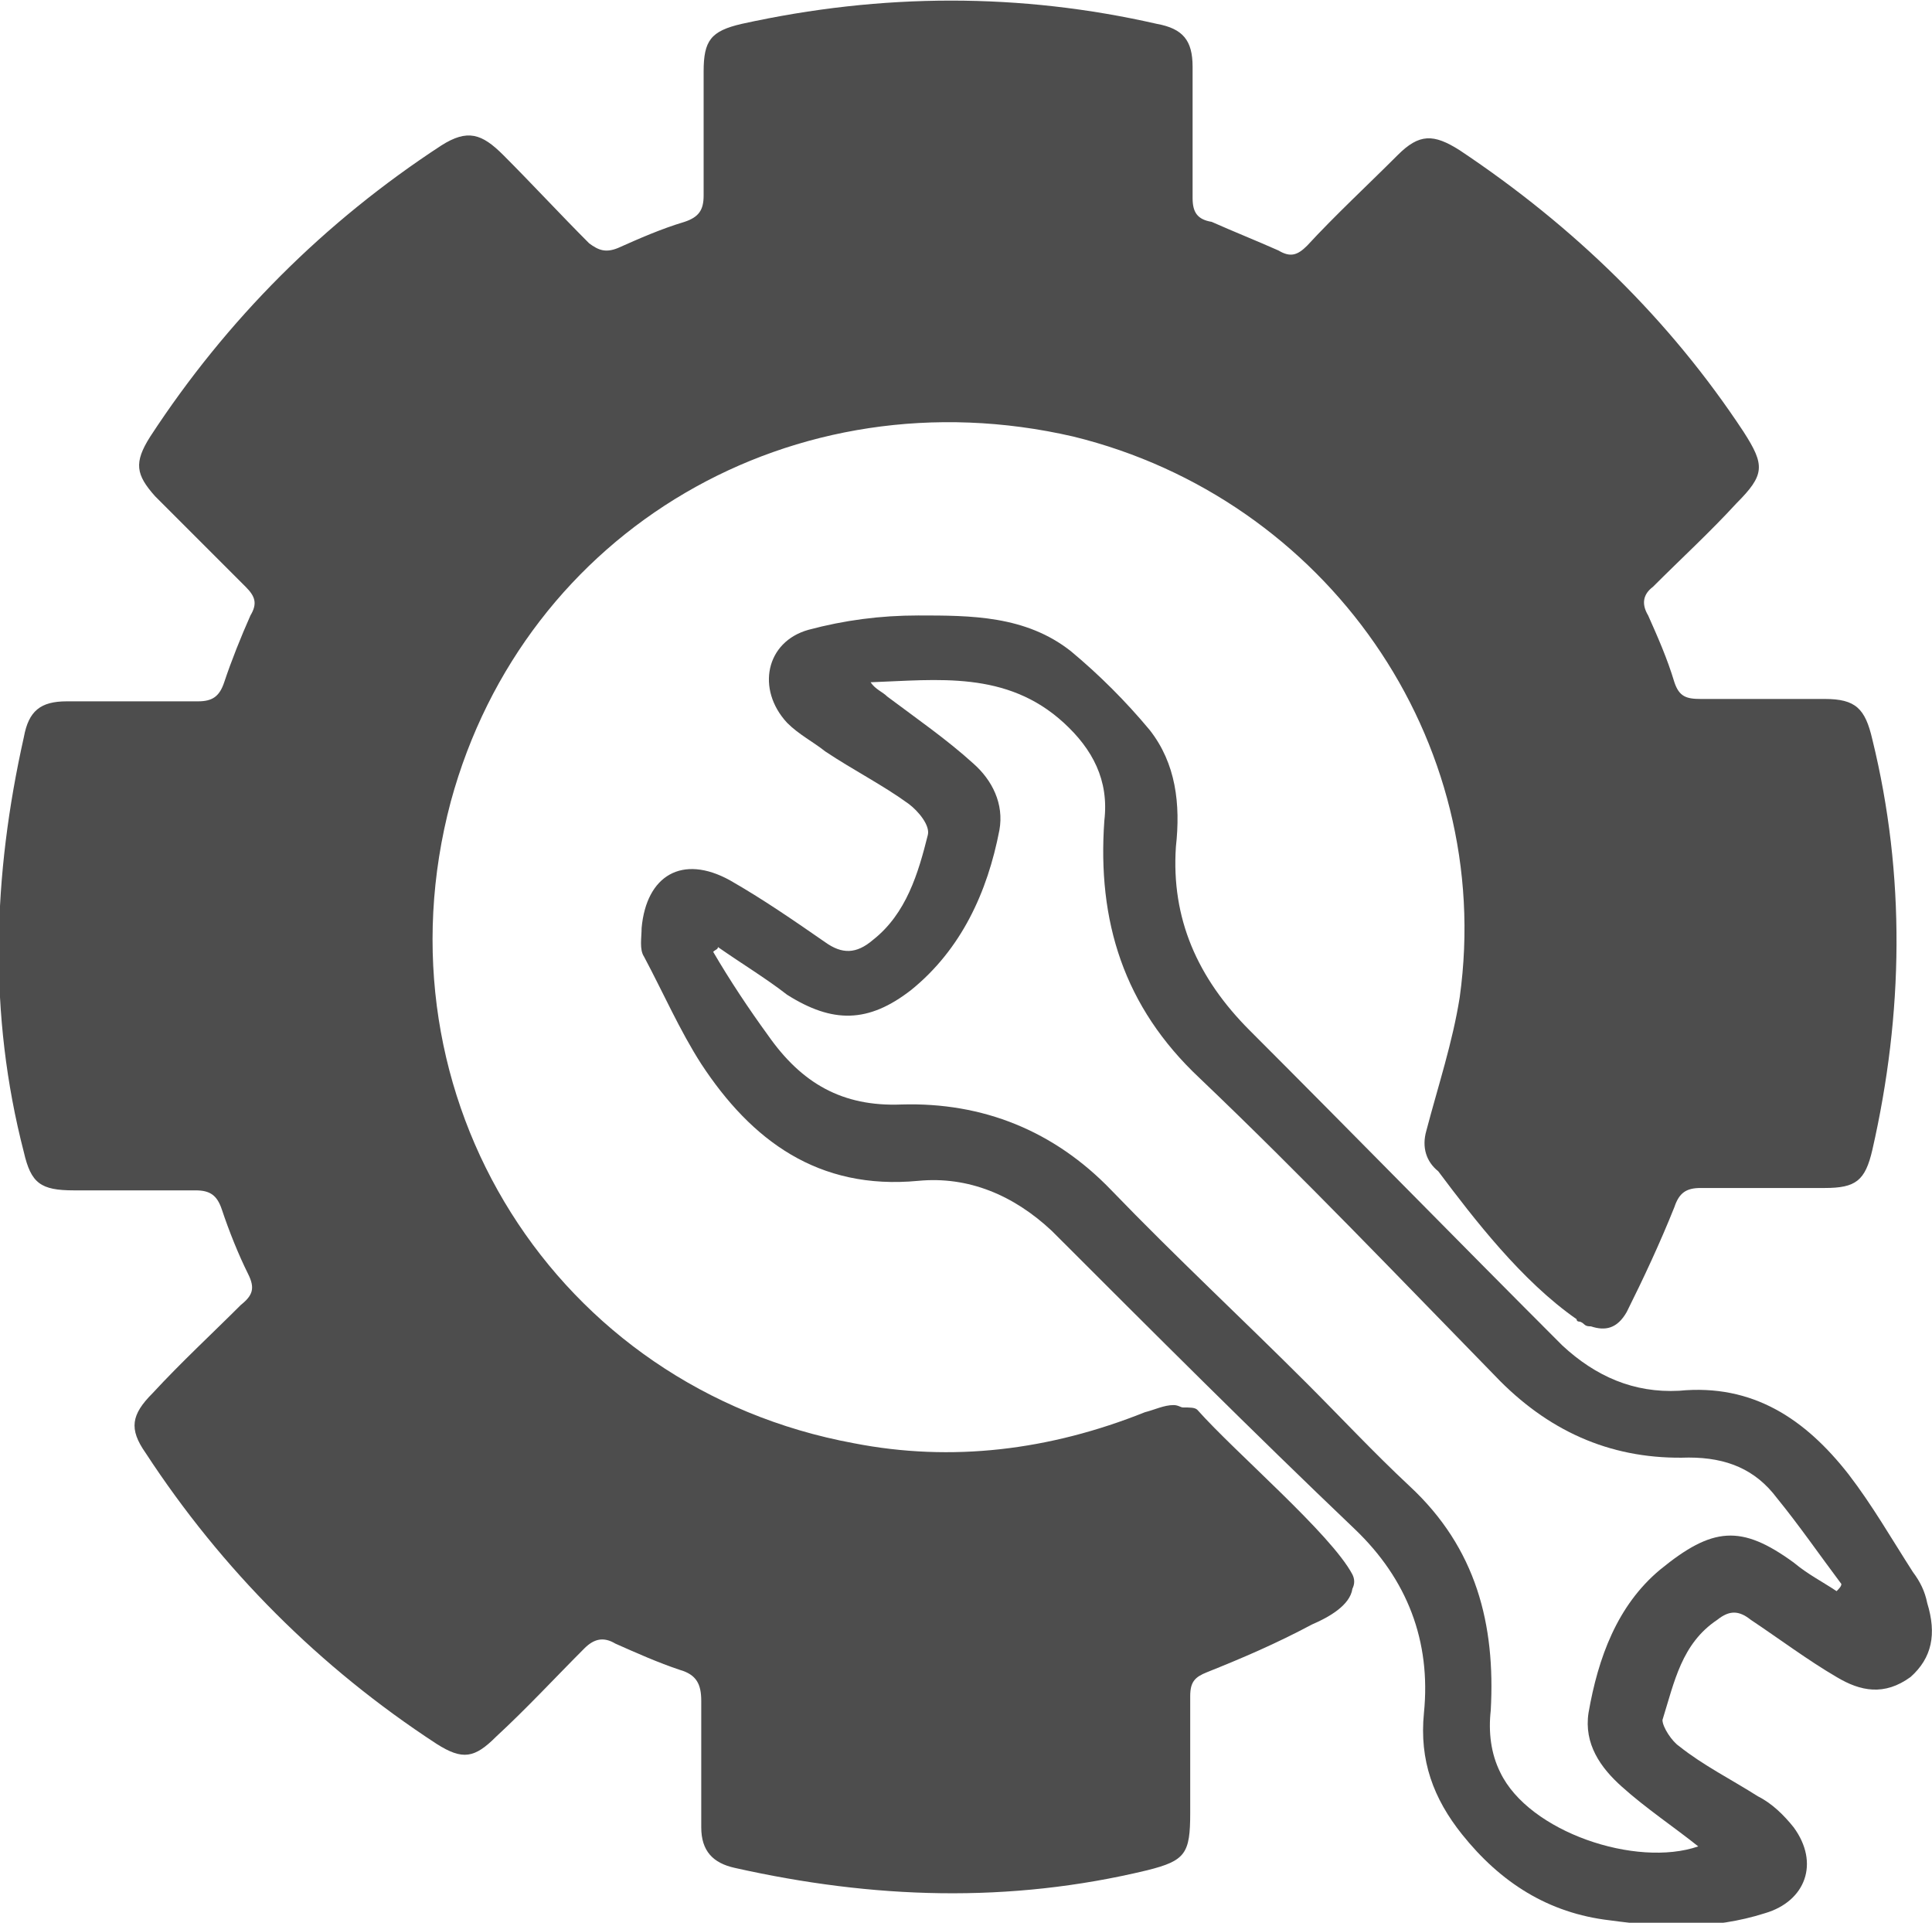 <?xml version="1.0" encoding="utf-8"?>
<!-- Generator: Adobe Illustrator 21.1.0, SVG Export Plug-In . SVG Version: 6.00 Build 0)  -->
<svg version="1.1" id="Layer_1" xmlns="http://www.w3.org/2000/svg" xmlns:xlink="http://www.w3.org/1999/xlink" x="0px" y="0px"
	 viewBox="0 0 81 80.6" style="enable-background:new 0 0 81 80.6;" xml:space="preserve">
<style type="text/css">
	.st0{fill:#1D2132;}
	.st1{fill:url(#SVGID_1_);}
	.st2{opacity:0.25;}
	.st3{opacity:0.2;fill:#688EC4;stroke:#FFFFFF;stroke-miterlimit:10;}
	.st4{opacity:0.1;fill:#688EC4;stroke:#FFFFFF;stroke-miterlimit:10;}
	.st5{opacity:5.000000e-02;fill:#688EC4;stroke:#FFFFFF;stroke-miterlimit:10;}
	.st6{opacity:5.000000e-02;fill:none;stroke:#FFFFFF;stroke-width:2;stroke-miterlimit:10;}
	.st7{opacity:5.000000e-02;fill:#688EC4;stroke:#FFFFFF;stroke-width:2;stroke-miterlimit:10;}
	.st8{opacity:0.15;fill:#688EC4;stroke:#FFFFFF;stroke-miterlimit:10;}
	.st9{opacity:0.25;fill:#688EC4;stroke:#FFFFFF;stroke-miterlimit:10;}
	.st10{opacity:0.1;fill:none;stroke:#FFFFFF;stroke-width:2;stroke-miterlimit:10;}
	.st11{opacity:0.1;fill:#688EC4;stroke:#FFFFFF;stroke-width:2;stroke-miterlimit:10;}
	.st12{fill:#FFFFFF;}
	.st13{fill:none;stroke:#606060;stroke-miterlimit:10;}
	.st14{opacity:0.5;fill:#CECECE;}
	.st15{fill:#F68E28;}
	.st16{fill:none;}
	.st17{enable-background:new    ;}
	.st18{fill:#606060;}
	.st19{fill:url(#SVGID_6_);}
	.st20{opacity:5.000000e-02;}
	.st21{opacity:3.000000e-02;fill:#688EC4;stroke:#FFFFFF;stroke-width:2;stroke-miterlimit:10;}
	.st22{opacity:3.000000e-02;fill:none;stroke:#FFFFFF;stroke-width:2;stroke-miterlimit:10;}
	.st23{fill:#4D4D4D;}
	.st24{fill:#F2653E;}
	.st25{fill:none;stroke:#FFFFFF;stroke-miterlimit:10;}
	.st26{fill:none;stroke:#FFFFFF;stroke-miterlimit:10;stroke-dasharray:3,3;}
	.st27{fill:#EF3A39;}
	.st28{fill:#4A78BB;}
	.st29{fill:url(#SVGID_7_);}
	.st30{fill:url(#SVGID_8_);}
	.st31{fill:url(#SVGID_9_);}
	.st32{fill:url(#SVGID_10_);}
</style>
<g>
	<path class="st16" d="M70.9,61.2c-3,0.1-5.7-1-7.9-3.2c-4.2-4.2-8.3-8.5-12.6-12.7c-3.1-3-4.3-6.6-4-10.8c0.1-1.7-0.5-3-1.7-4.1
		c-2.4-2.1-5.2-1.8-8.1-1.7c0.2,0.3,0.5,0.4,0.7,0.6c1.2,0.9,2.4,1.8,3.6,2.8c0.8,0.7,1.3,1.7,1.1,2.8c-0.5,2.6-1.5,5-3.7,6.7
		c-1.8,1.4-3.3,1.5-5.2,0.2c-1-0.7-2-1.3-2.9-2c-0.1,0.1-0.2,0.1-0.2,0.2c0.8,1.2,1.5,2.3,2.3,3.5c1.4,1.9,3,3,5.6,2.9
		c3.4-0.2,6.4,1.1,8.8,3.6c2.7,2.8,5.5,5.4,8.2,8.1c1.4,1.4,2.8,2.9,4.3,4.3c2.7,2.6,3.5,5.8,3.4,9.4c0,0.9,0.1,1.8,0.4,2.6
		c1.2,2.4,5.7,4,8.3,3.1c-1.1-0.8-2.2-1.6-3.2-2.5c-0.9-0.8-1.6-1.8-1.4-3.1c0.4-2.3,1.2-4.5,3-6c2.1-1.8,3.4-2,5.6-0.3
		c0.6,0.4,1.2,0.8,1.8,1.2c0.1-0.1,0.1-0.1,0.2-0.2c-0.9-1.2-1.7-2.4-2.7-3.6C73.6,61.8,72.4,61.2,70.9,61.2z"/>
	<path class="st23" d="M56.7,66c-0.9-1.7-4.9-5.1-6.5-6.9C50.1,59,49.9,59,49.6,59c-0.1,0-0.2-0.1-0.4-0.1c-0.4,0-0.8,0.2-1.2,0.3
		c-4,1.6-8.1,2.1-12.2,1.3C23.3,58.2,15.6,46,18.9,33.6C22,22.2,33.3,15.6,45,18.3C55.6,20.9,62.7,31,61.2,41.8
		c-0.3,1.9-0.9,3.7-1.4,5.6c-0.2,0.7,0,1.3,0.5,1.7c1.5,2,3.5,4.6,5.8,6.2c0,0.1,0.1,0.1,0.1,0.1c0.1,0,0.2,0.1,0.2,0.1c0,0,0,0,0,0
		c0,0,0,0,0,0c0,0,0,0,0,0c0.1,0.1,0.2,0.1,0.3,0.1c0.6,0.2,1.1,0.1,1.5-0.6c0.7-1.4,1.4-2.9,2-4.4c0.2-0.6,0.5-0.8,1.1-0.8
		c1.7,0,3.5,0,5.2,0c1.3,0,1.7-0.3,2-1.6c1.3-5.7,1.4-11.5,0-17.2c-0.3-1.3-0.7-1.7-2-1.7c-1.7,0-3.5,0-5.2,0
		c-0.6,0-0.9-0.1-1.1-0.7c-0.3-1-0.7-1.9-1.1-2.8c-0.3-0.5-0.2-0.9,0.2-1.2c1.2-1.2,2.4-2.3,3.5-3.5c1.2-1.2,1.2-1.6,0.3-3
		C70,13.4,66,9.5,61.2,6.3c-1.1-0.7-1.7-0.7-2.6,0.2c-1.3,1.3-2.6,2.5-3.8,3.8c-0.4,0.4-0.7,0.5-1.2,0.2c-0.9-0.4-1.9-0.8-2.8-1.2
		C50.2,9.2,50,8.9,50,8.3c0-1.8,0-3.7,0-5.5c0-1.1-0.4-1.6-1.5-1.8C42.8-0.3,37-0.3,31.1,1c-1.3,0.3-1.6,0.7-1.6,2
		c0,1.7,0,3.5,0,5.2c0,0.6-0.2,0.9-0.8,1.1c-1,0.3-1.9,0.7-2.8,1.1c-0.5,0.2-0.8,0.1-1.2-0.2c-1.2-1.2-2.4-2.5-3.6-3.7
		c-0.9-0.9-1.5-1.1-2.6-0.4c-4.9,3.2-9,7.3-12.2,12.2c-0.7,1.1-0.6,1.6,0.2,2.5c1.3,1.3,2.5,2.5,3.8,3.8c0.4,0.4,0.5,0.7,0.2,1.2
		c-0.4,0.9-0.8,1.9-1.1,2.8c-0.2,0.6-0.5,0.8-1.1,0.8c-1.8,0-3.7,0-5.5,0c-1.1,0-1.6,0.4-1.8,1.5c-1.3,5.8-1.5,11.6,0,17.4
		c0.3,1.3,0.7,1.6,2.1,1.6c1.7,0,3.4,0,5.1,0c0.6,0,0.9,0.2,1.1,0.8c0.3,0.9,0.7,1.9,1.1,2.7c0.3,0.6,0.2,0.9-0.3,1.3
		c-1.2,1.2-2.5,2.4-3.7,3.7c-0.9,0.9-1,1.5-0.3,2.5c3.2,4.9,7.3,9,12.2,12.2c1.1,0.7,1.6,0.6,2.5-0.3c1.3-1.2,2.5-2.5,3.7-3.7
		c0.4-0.4,0.8-0.5,1.3-0.2c0.9,0.4,1.8,0.8,2.7,1.1c0.7,0.2,0.9,0.6,0.9,1.3c0,1.8,0,3.5,0,5.3c0,1,0.5,1.5,1.4,1.7
		c5.8,1.3,11.5,1.5,17.3,0.1c1.6-0.4,1.8-0.7,1.8-2.4c0-1.6,0-3.3,0-4.9c0-0.6,0.2-0.8,0.7-1c1.5-0.6,2.9-1.2,4.4-2
		c0.7-0.3,1.6-0.8,1.7-1.5C56.8,66.4,56.8,66.2,56.7,66z"/>
	<path class="st23" d="M80.8,67.2c-0.1-0.5-0.3-0.9-0.6-1.3c-0.9-1.4-1.7-2.8-2.7-4.1c-1.8-2.3-4-3.8-7.1-3.5
		c-1.9,0.1-3.5-0.6-4.9-1.9c-4.4-4.4-8.7-8.8-13.1-13.2c-2.2-2.2-3.3-4.7-3.1-7.7c0.2-1.8,0-3.5-1.1-4.9c-1-1.2-2.1-2.3-3.3-3.3
		c-1.9-1.5-4.2-1.5-6.4-1.5c-1.6,0-3.1,0.2-4.6,0.6c-1.8,0.5-2.2,2.5-0.9,3.9c0.5,0.5,1.1,0.8,1.6,1.2c1.2,0.8,2.4,1.4,3.5,2.2
		c0.4,0.3,0.9,0.9,0.8,1.3c-0.4,1.6-0.9,3.3-2.3,4.4c-0.7,0.6-1.3,0.6-2,0.1c-1.3-0.9-2.6-1.8-4-2.6c-2-1.1-3.5-0.2-3.7,2
		c0,0.4-0.1,0.9,0.1,1.2c0.8,1.5,1.5,3.1,2.4,4.5c2.1,3.2,4.9,5.3,9.1,4.9c2.1-0.2,4,0.6,5.6,2.1c4.2,4.2,8.4,8.4,12.7,12.5
		c2.2,2.1,3.2,4.7,2.9,7.7c-0.2,2,0.4,3.6,1.6,5.1c1.6,2,3.6,3.3,6.2,3.6c2.2,0.3,4.3,0.4,6.5-0.3c1.7-0.5,2.3-2.1,1.2-3.6
		c-0.4-0.5-0.9-1-1.5-1.3c-1.1-0.7-2.3-1.3-3.3-2.1c-0.3-0.2-0.7-0.8-0.7-1.1c0.5-1.6,0.8-3.2,2.3-4.2c0.5-0.4,0.9-0.4,1.4,0
		c1.2,0.8,2.4,1.7,3.6,2.4c1,0.6,2,0.8,3.1,0C81,69.5,81.2,68.5,80.8,67.2z M77,66.7c-0.6-0.4-1.2-0.7-1.8-1.2
		c-2.2-1.6-3.4-1.5-5.6,0.3c-1.8,1.5-2.6,3.7-3,6c-0.2,1.3,0.5,2.3,1.4,3.1c1,0.9,2.2,1.7,3.2,2.5c-2.6,0.9-7.1-0.6-8.3-3.1
		c-0.4-0.8-0.5-1.7-0.4-2.6c0.2-3.6-0.6-6.8-3.4-9.4c-1.5-1.4-2.9-2.9-4.3-4.3c-2.7-2.7-5.5-5.3-8.2-8.1c-2.4-2.5-5.4-3.7-8.8-3.6
		c-2.5,0.1-4.2-0.9-5.6-2.9c-0.8-1.1-1.6-2.3-2.3-3.5c0.1-0.1,0.2-0.1,0.2-0.2c1,0.7,2,1.3,2.9,2c1.9,1.2,3.4,1.2,5.2-0.2
		c2.1-1.7,3.2-4.1,3.7-6.7c0.2-1.1-0.3-2.1-1.1-2.8c-1.1-1-2.4-1.9-3.6-2.8c-0.2-0.2-0.5-0.3-0.7-0.6c2.8-0.1,5.7-0.5,8.1,1.7
		c1.2,1.1,1.9,2.4,1.7,4.1c-0.3,4.2,0.8,7.8,4,10.8c4.3,4.1,8.4,8.4,12.6,12.7c2.2,2.2,4.8,3.3,7.9,3.2c1.6,0,2.8,0.5,3.7,1.7
		c0.9,1.1,1.8,2.4,2.7,3.6C77.2,66.5,77.1,66.6,77,66.7z"/>
</g>
</svg>
